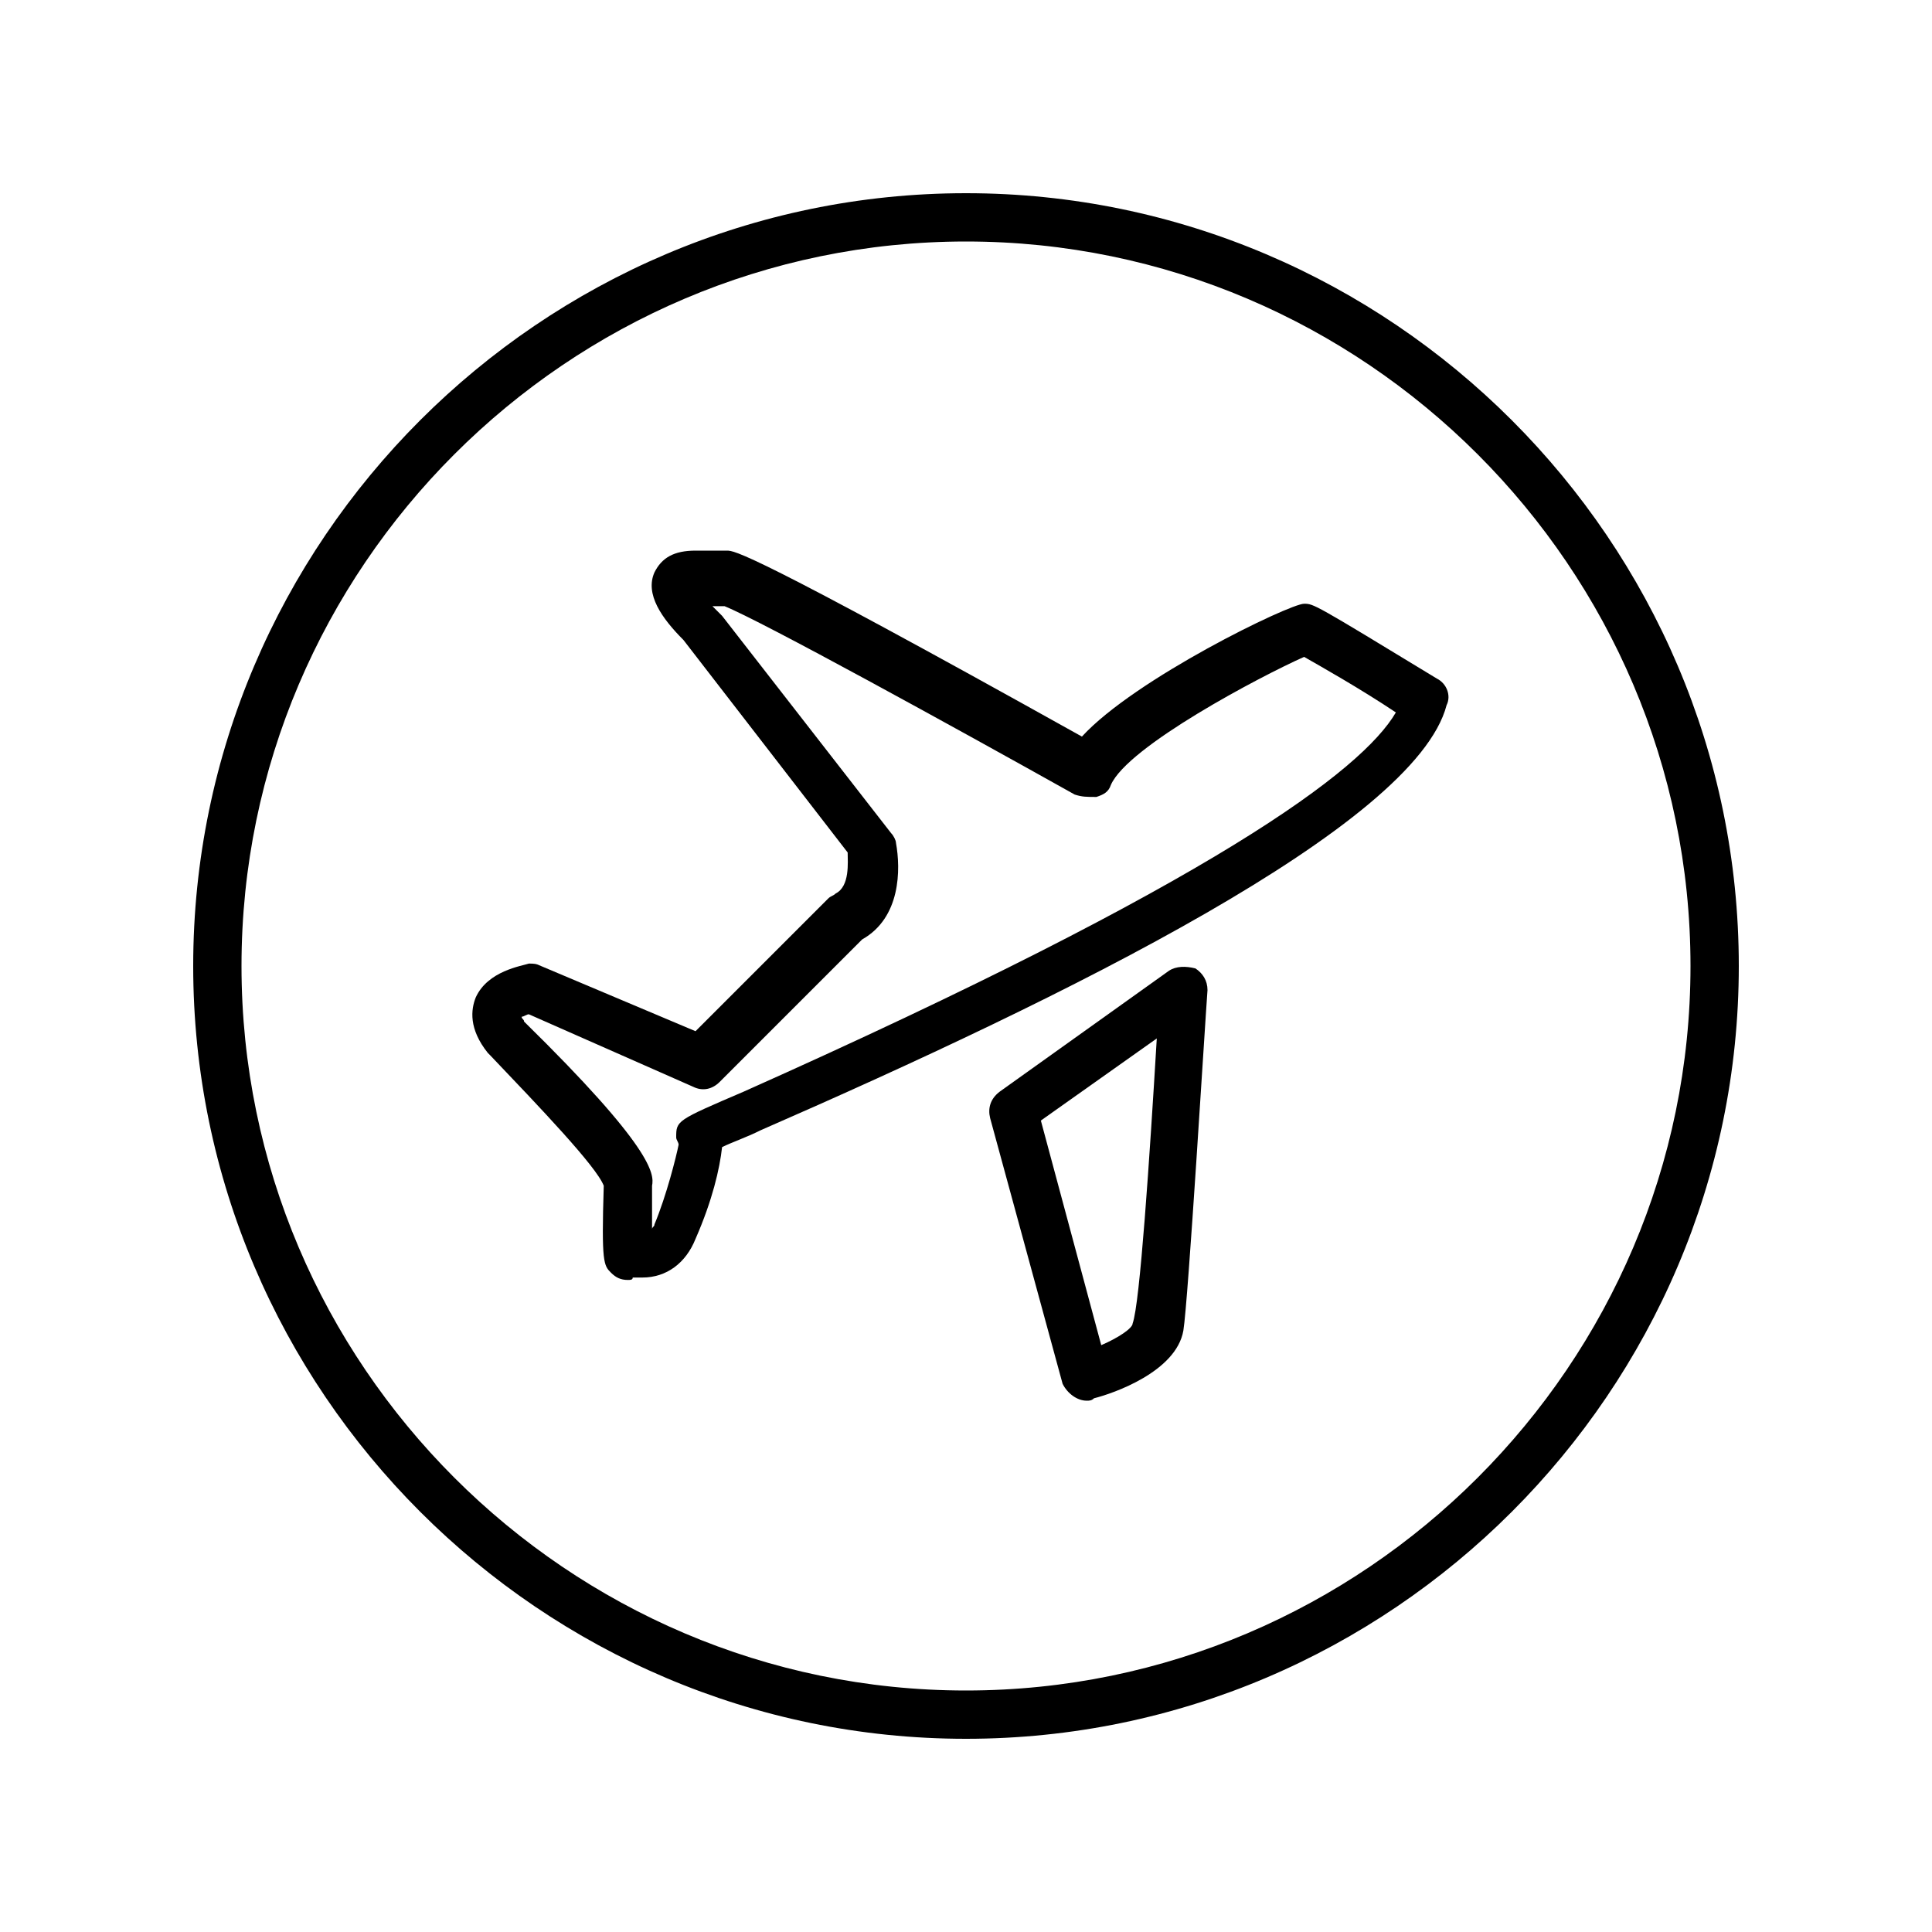 <?xml version="1.0" standalone="no"?><!DOCTYPE svg PUBLIC "-//W3C//DTD SVG 1.1//EN" "http://www.w3.org/Graphics/SVG/1.1/DTD/svg11.dtd"><svg t="1603591067978" class="icon" viewBox="0 0 1024 1024" version="1.1" xmlns="http://www.w3.org/2000/svg" p-id="3168" xmlns:xlink="http://www.w3.org/1999/xlink" width="200" height="200"><defs><style type="text/css"></style></defs><path d="M512 921.6C286.72 921.6 102.4 737.28 102.4 512S286.72 102.4 512 102.4c225.28 0 409.6 184.32 409.6 409.6S737.28 921.6 512 921.6zM512 128c-211.2 0-384 172.8-384 384 0 211.2 172.8 384 384 384s384-172.8 384-384C896 300.8 723.2 128 512 128z" p-id="3169"></path><path d="M332.8 678.4c-3.84 0-6.4-1.28-8.96-3.84-3.84-3.84-5.12-5.12-3.84-46.08-3.84-10.24-34.56-42.24-60.16-69.12 0 0-1.28-1.28-1.28-1.28-10.24-12.8-8.96-23.04-6.4-29.44 6.4-14.08 24.32-16.64 28.16-17.92 2.56 0 3.84 0 6.4 1.28l81.92 34.56 70.4-70.4c1.28-1.28 2.56-1.28 3.84-2.56 7.68-3.84 6.4-16.64 6.4-21.76l-87.04-112.64c-11.52-11.52-20.48-24.32-15.36-35.84 3.84-7.68 10.24-11.52 21.76-11.52 2.56 0 6.4 0 8.96 0 1.28 0 2.56 0 3.84 0 1.28 0 2.56 0 3.84 0 3.84 0 11.52 0 188.16 98.56C601.6 359.68 683.52 320 691.2 320c5.12 0 5.12 0 70.4 39.68 5.12 2.56 7.68 8.96 5.12 14.08-16.64 64-202.24 154.88-363.52 225.28-7.68 3.84-15.36 6.4-20.48 8.96-1.28 11.52-5.12 28.16-14.08 48.64-5.12 12.8-15.36 20.48-28.16 20.48-1.28 0-3.84 0-5.12 0C335.36 678.4 334.08 678.4 332.8 678.4zM345.6 628.48c0 7.68 0 15.36 0 23.04 0-1.28 1.28-1.28 1.28-2.56 6.4-15.36 11.52-35.84 12.8-42.24 0-1.28-1.28-2.56-1.28-3.84 0-8.96 0-8.96 35.84-24.32 249.6-111.36 327.68-170.24 345.6-200.96-19.2-12.8-39.68-24.32-48.64-29.44-23.04 10.24-93.44 47.36-102.4 67.84-1.28 3.84-3.84 5.12-7.68 6.4C576 422.4 573.44 422.4 569.6 421.12c-64-35.84-166.4-92.16-185.6-99.84-3.84 0-3.84 0-6.4 0 1.28 1.28 2.56 2.56 3.84 3.84 0 0 0 0 1.28 1.28l89.6 115.2c1.28 1.28 2.56 3.84 2.56 5.12 2.56 14.08 2.56 39.68-17.92 51.2l-75.52 75.52c-3.84 3.84-8.96 5.12-14.08 2.56L280.32 537.6c-1.28 0-2.56 1.28-3.84 1.28 0 1.28 1.28 1.28 1.28 2.56C345.6 608 346.88 622.08 345.6 628.48z" p-id="3170"></path><path d="M576 742.4c-5.12 0-10.24-3.84-12.8-8.96l-38.4-140.8c-1.28-5.12 0-10.24 5.12-14.08l89.6-64c3.84-2.56 8.96-2.56 14.08-1.28 3.84 2.56 6.4 6.4 6.4 11.52-1.28 16.64-10.24 165.12-12.8 180.48-3.84 21.76-37.12 33.28-47.36 35.84C578.56 742.4 577.28 742.4 576 742.4zM551.68 593.92l32 119.04c8.96-3.84 16.64-8.96 16.64-11.52C604.16 691.2 609.28 614.4 613.12 550.4L551.68 593.92z" p-id="3171"></path></svg>